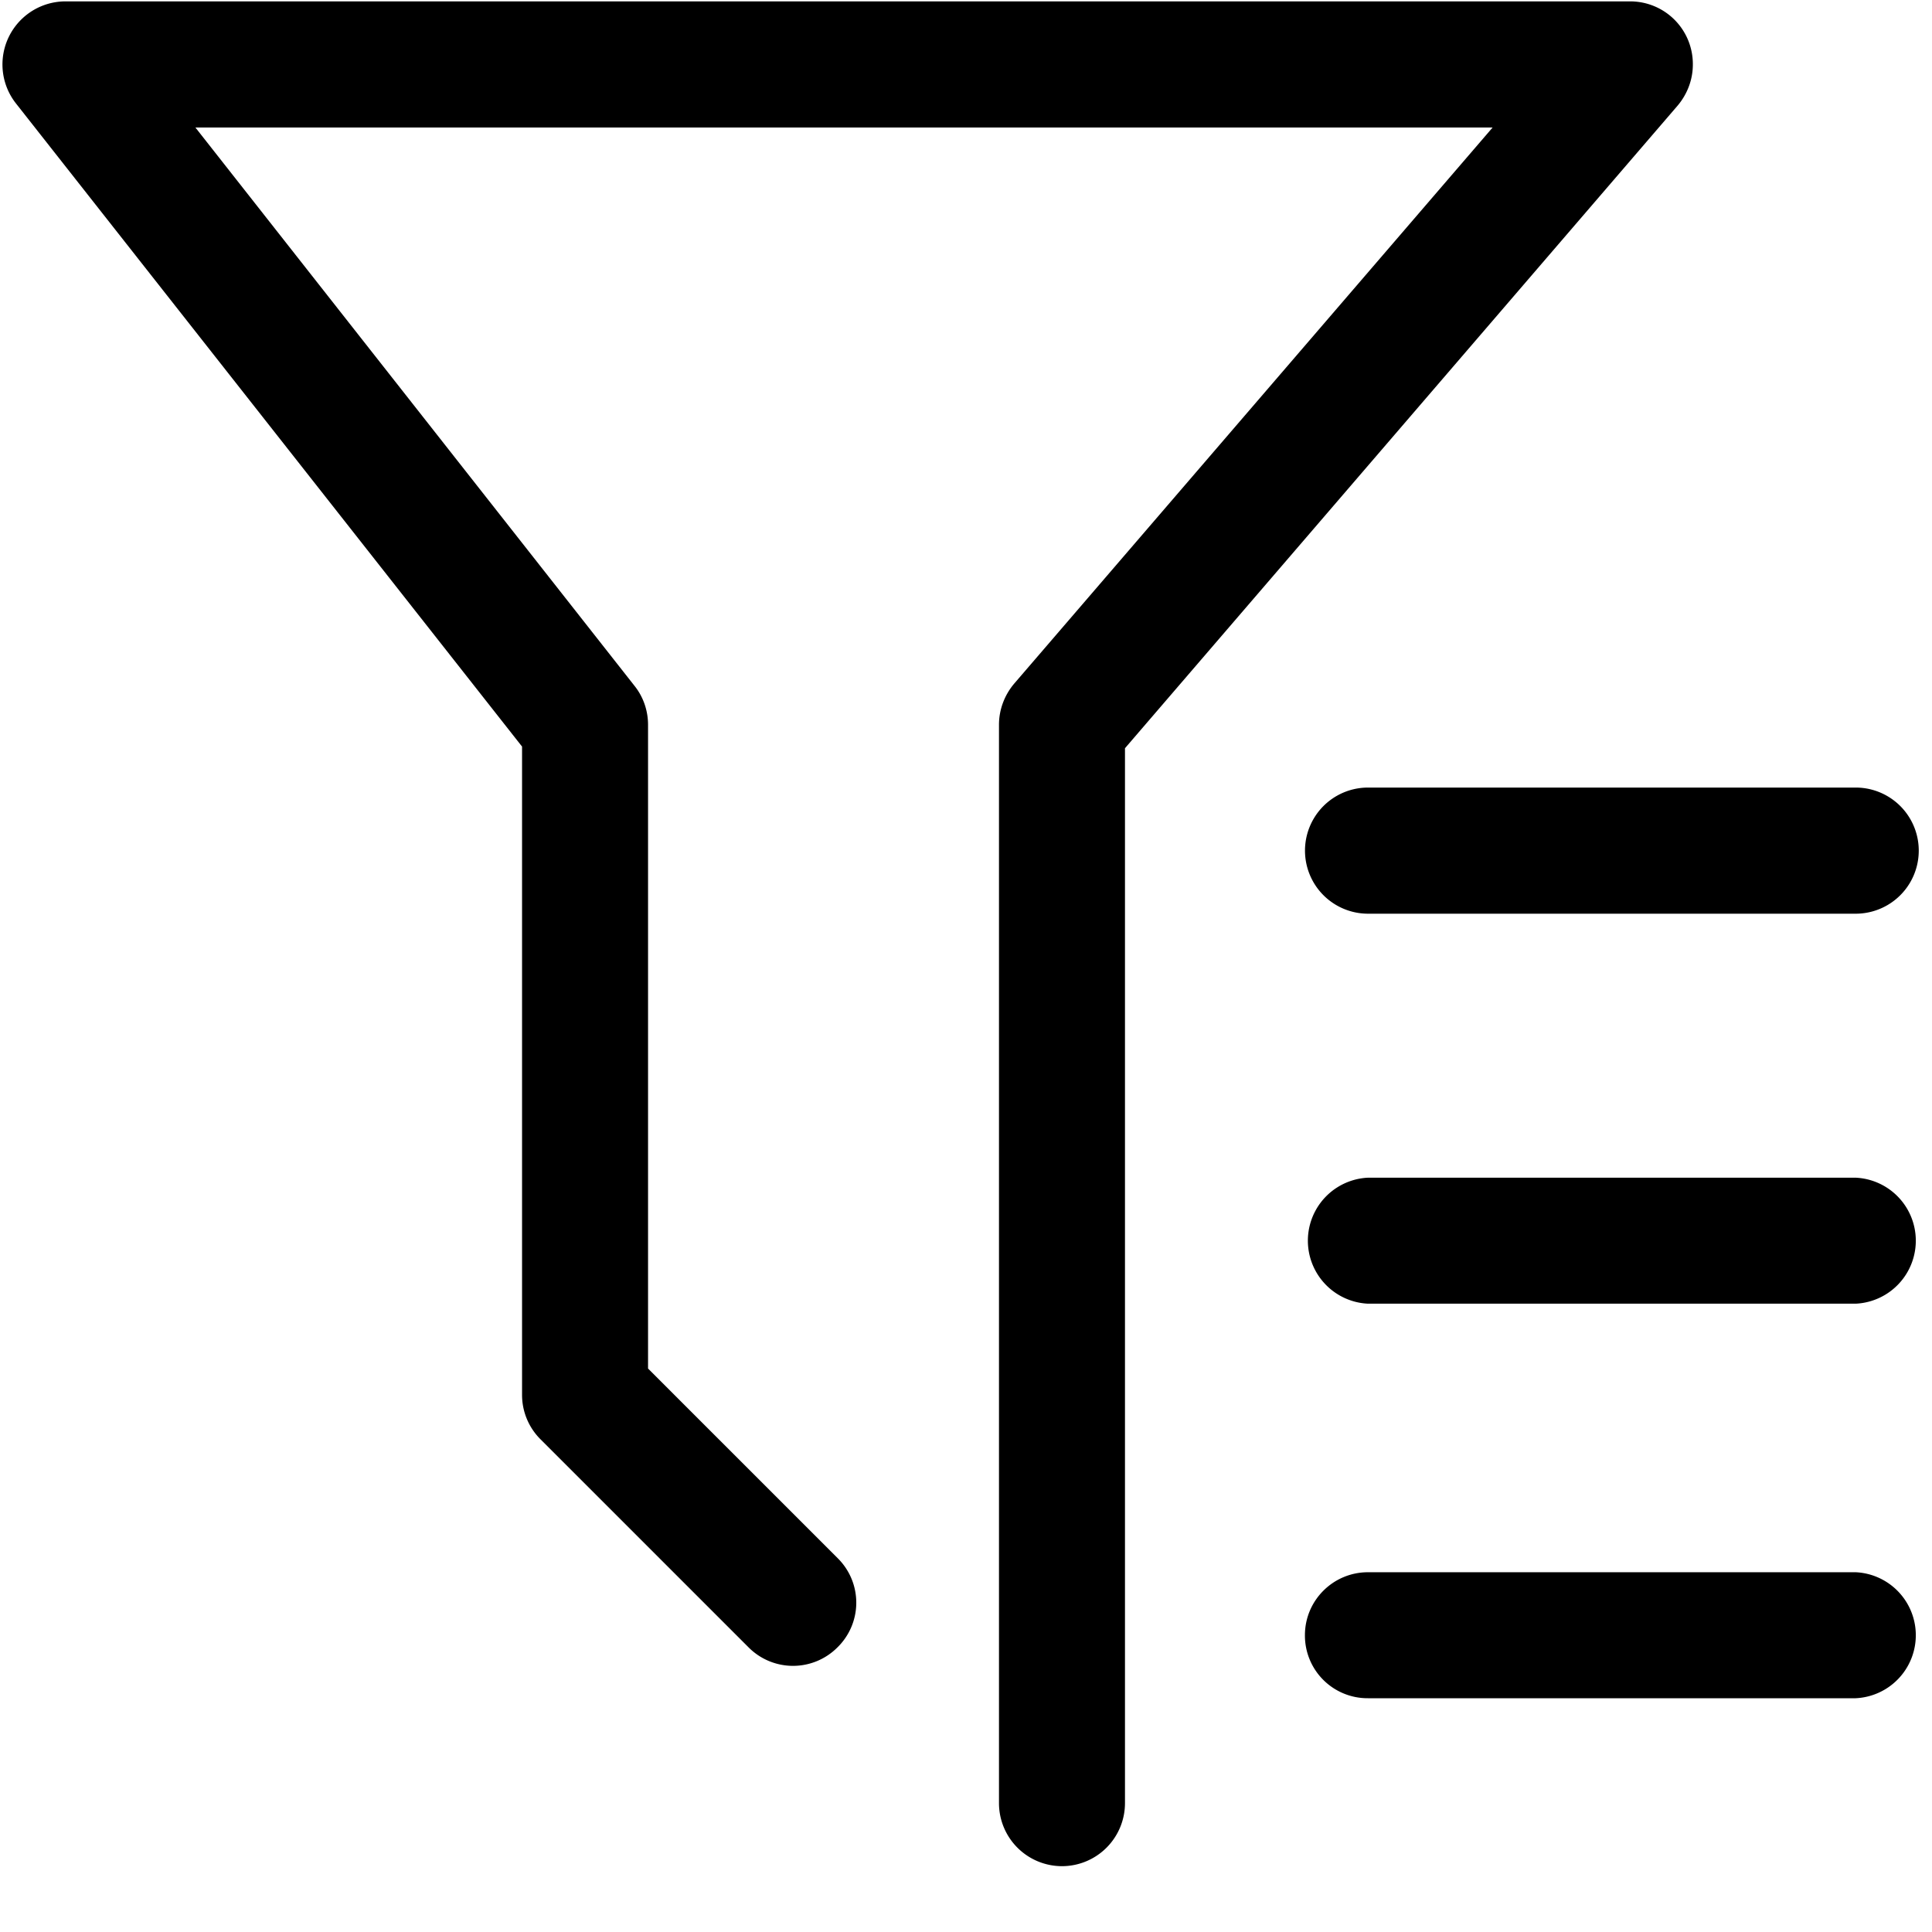 <?xml version="1.0" standalone="no"?><!DOCTYPE svg PUBLIC "-//W3C//DTD SVG 1.1//EN" "http://www.w3.org/Graphics/SVG/1.1/DTD/svg11.dtd"><svg t="1678761178688" class="icon" viewBox="0 0 1024 1024" version="1.1" xmlns="http://www.w3.org/2000/svg" p-id="15373" xmlns:xlink="http://www.w3.org/1999/xlink" width="200" height="200"><path d="M562.907 989.111a33.426 33.426 0 0 1-33.426-33.426V384.146c0-8.046 2.926-15.726 8.046-21.797l253.586-294.766h-687.543L336.311 363.52c4.681 5.851 7.168 13.166 7.168 20.626v341.211l100.645 100.645a33.134 33.134 0 0 1-0.366 47.25 33.207 33.207 0 0 1-46.885 0l-110.446-110.446a33.207 33.207 0 0 1-9.728-23.625V395.703L8.485 54.857a33.426 33.426 0 0 1 26.331-54.126H863.817a33.207 33.207 0 0 1 33.426 33.499c0 7.973-2.926 15.653-8.046 21.723L596.261 396.581v559.104a33.426 33.426 0 0 1-33.426 33.426z"  p-id="15374"></path><path d="M725.065 900.096a33.207 33.207 0 0 1-33.426-33.426c0-18.432 14.994-33.353 33.426-33.353h258.487a33.426 33.426 0 0 1 0 66.779H725.065z m0-209.115a33.426 33.426 0 0 1 0-66.779h258.487a33.426 33.426 0 0 1 0 66.779H725.065z m0-206.702a33.426 33.426 0 0 1 0.073-66.853h258.414a33.426 33.426 0 0 1 0 66.853H725.065z"  p-id="15375"></path></svg>
